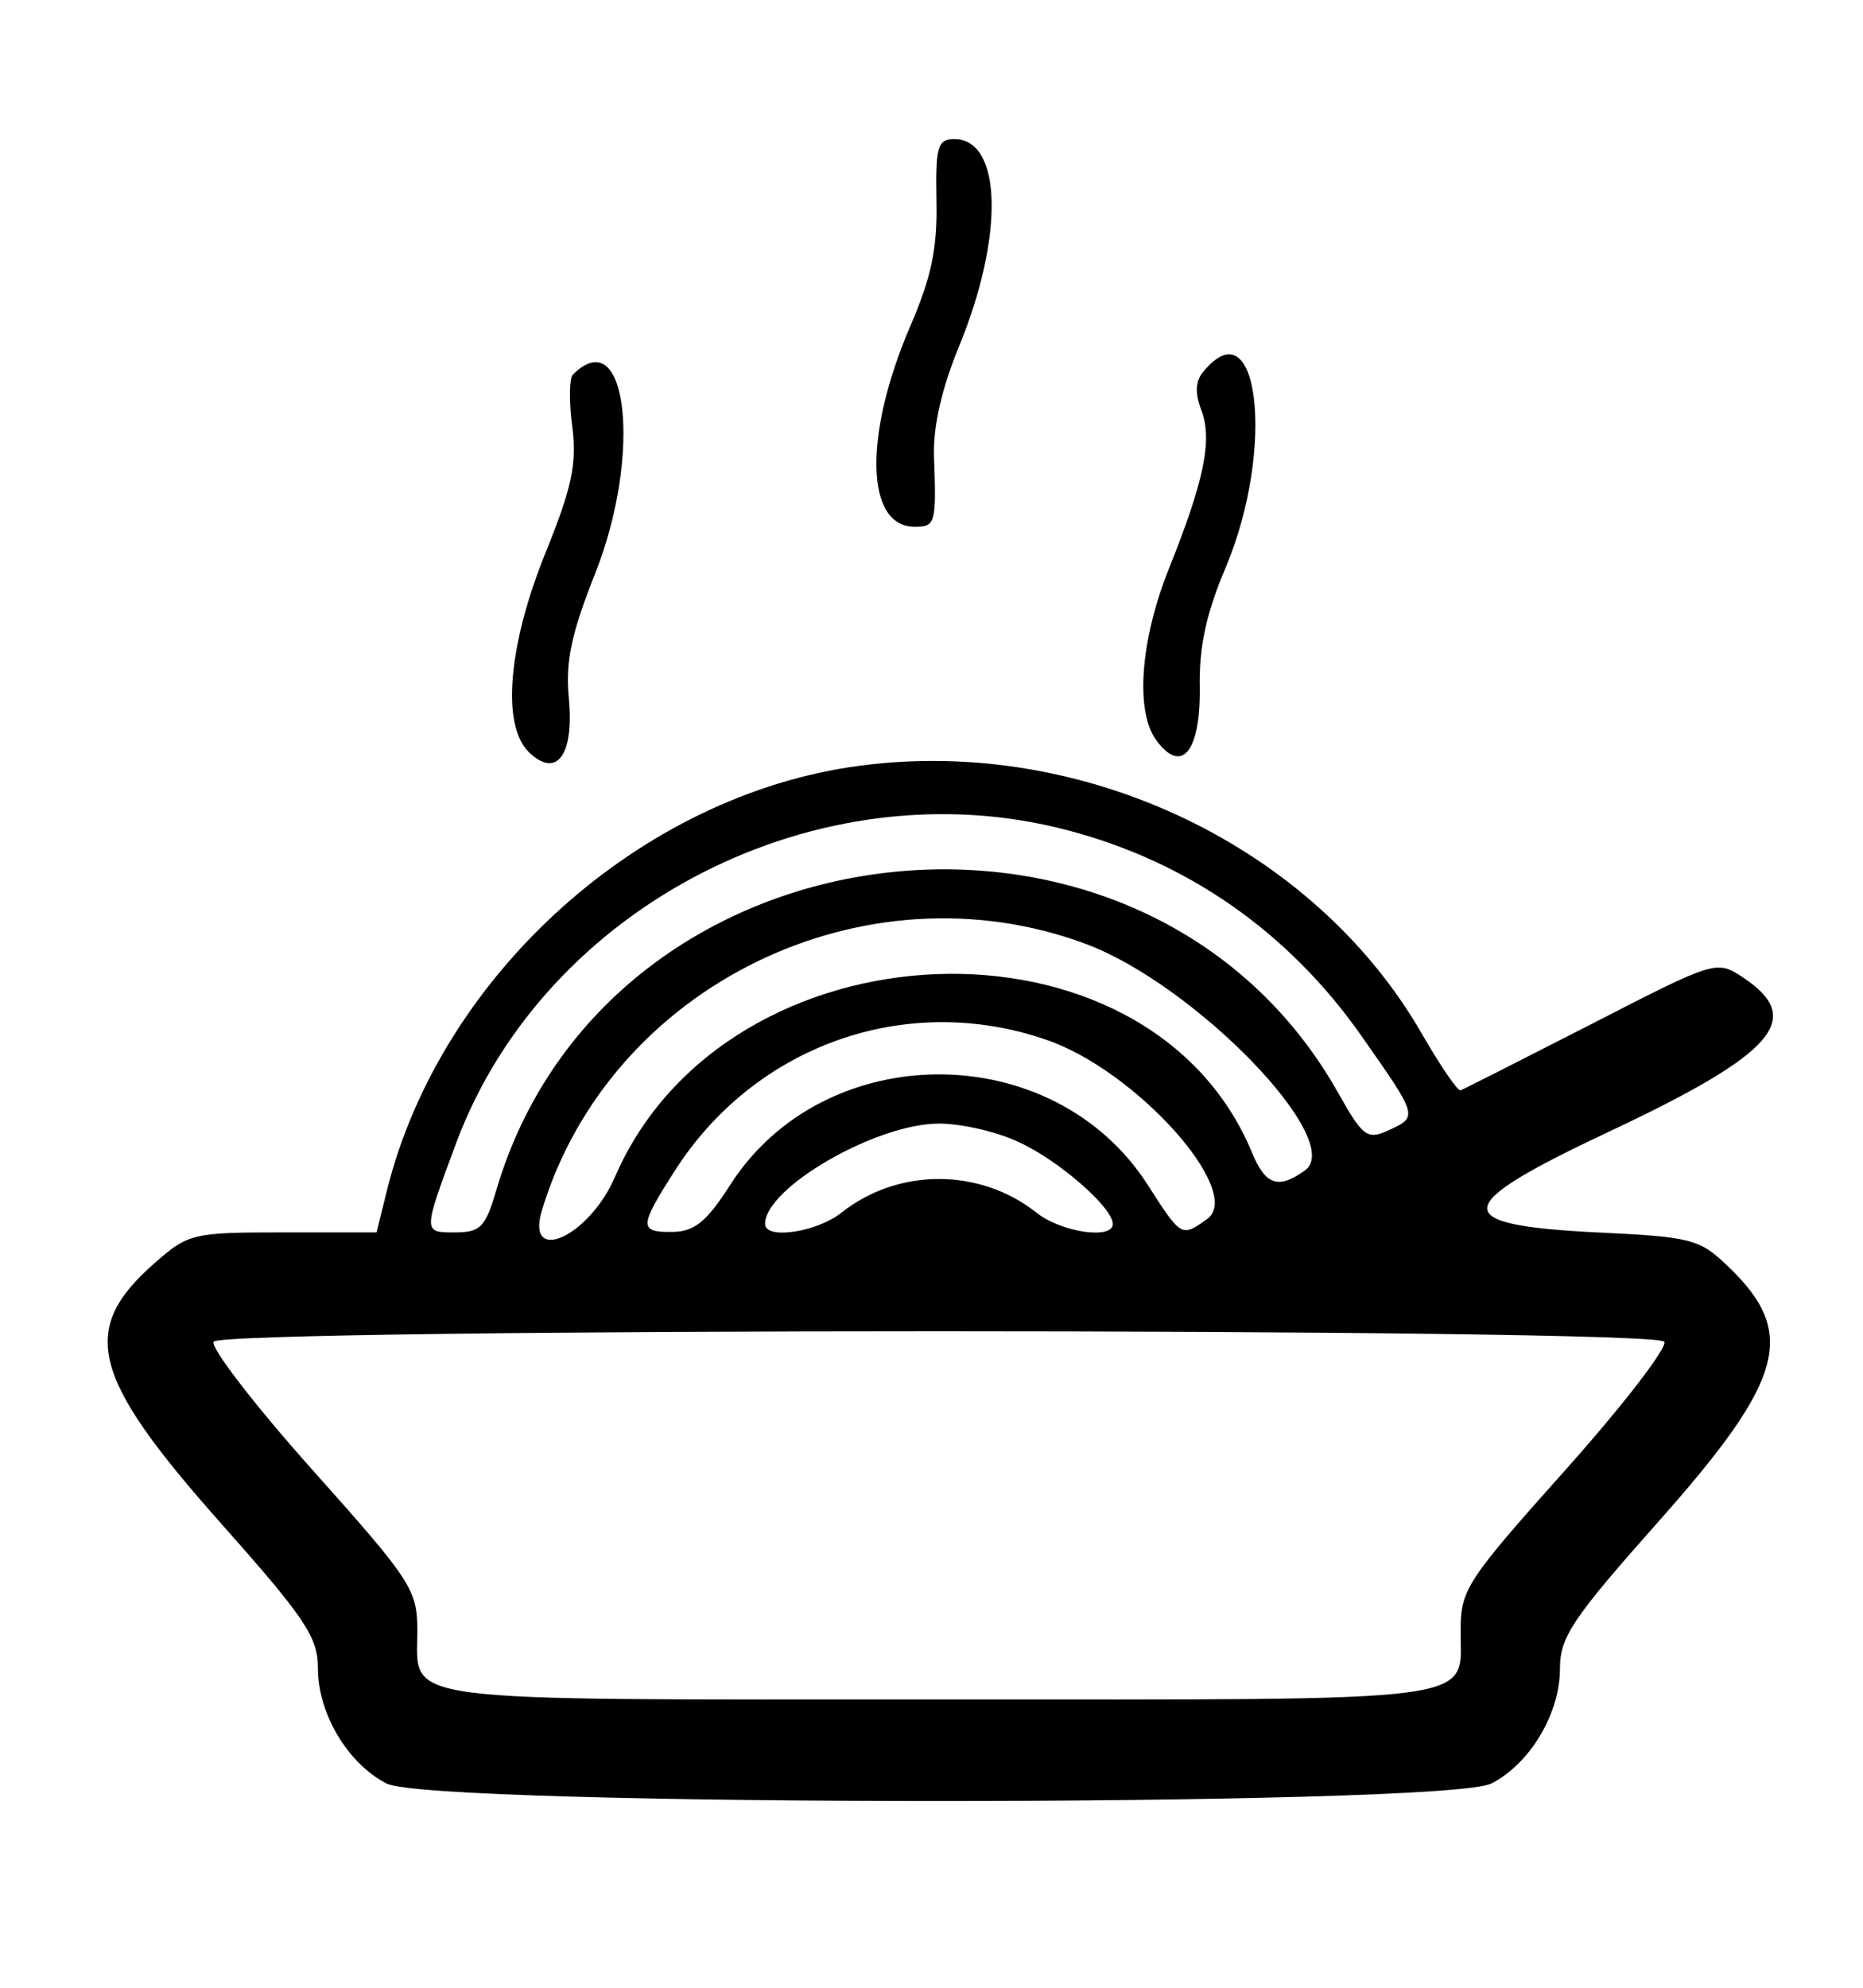 <!-- Generated by IcoMoon.io -->
<svg version="1.1" xmlns="http://www.w3.org/2000/svg" width="30" height="32" viewBox="0 0 30 32">
<title>food</title>
<path d="M15.080 3.24c0.016 0.768-0.088 1.24-0.424 2.016-0.752 1.752-0.72 3.224 0.072 3.224 0.336 0 0.352-0.048 0.312-1.136-0.016-0.48 0.128-1.096 0.4-1.76 0.736-1.784 0.696-3.344-0.072-3.344-0.272 0-0.304 0.12-0.288 1z"></path>
<path d="M19.384 5.976c-0.136 0.152-0.144 0.352-0.040 0.624 0.184 0.48 0.048 1.136-0.52 2.552-0.464 1.16-0.544 2.296-0.208 2.76 0.408 0.56 0.712 0.2 0.704-0.824-0.016-0.672 0.104-1.216 0.424-1.968 0.792-1.896 0.528-4.216-0.36-3.144z"></path>
<path d="M9.224 6.032c-0.056 0.056-0.064 0.432-0.008 0.84 0.072 0.592 0 0.96-0.424 2.008-0.608 1.496-0.72 2.784-0.28 3.224 0.448 0.44 0.736 0.056 0.648-0.864-0.056-0.592 0.040-1.040 0.424-2.008 0.76-1.912 0.52-4.080-0.36-3.2z"></path>
<path d="M13.84 12.328c-3.52 0.464-6.744 3.368-7.608 6.832l-0.168 0.68h-1.504c-1.456 0-1.528 0.016-2.072 0.496-1.216 1.064-1.024 1.824 1.032 4.144 1.4 1.576 1.6 1.872 1.6 2.384 0 0.72 0.48 1.528 1.104 1.848 0.72 0.376 17.072 0.376 17.792 0 0.624-0.32 1.104-1.128 1.104-1.848 0-0.512 0.2-0.808 1.6-2.384 2.016-2.272 2.224-3.024 1.112-4.088-0.464-0.448-0.592-0.48-2.12-0.552-2.392-0.12-2.36-0.416 0.152-1.6 2.728-1.28 3.216-1.84 2.192-2.512-0.416-0.272-0.44-0.264-2.432 0.76-1.112 0.568-2.056 1.048-2.104 1.064-0.040 0.024-0.32-0.384-0.616-0.896-1.736-3.032-5.464-4.808-9.064-4.328zM17.168 13.36c1.952 0.504 3.584 1.648 4.752 3.312 0.92 1.312 0.92 1.304 0.432 1.528-0.336 0.152-0.408 0.096-0.8-0.6-3.088-5.496-11.776-4.496-13.56 1.56-0.176 0.6-0.256 0.68-0.672 0.68-0.512 0-0.512 0.008 0.032-1.456 1.432-3.808 5.832-6.064 9.816-5.024zM17.496 15.2c1.76 0.664 4.176 3.16 3.52 3.64-0.432 0.312-0.64 0.24-0.856-0.288-1.672-4.024-8.456-3.76-10.256 0.392-0.416 0.968-1.448 1.432-1.176 0.536 1.096-3.616 5.2-5.616 8.768-4.28zM16.84 16.736c1.448 0.488 3.2 2.448 2.6 2.888-0.416 0.296-0.416 0.296-0.96-0.552-1.52-2.368-5.2-2.368-6.72 0-0.376 0.592-0.576 0.752-0.92 0.76-0.552 0.008-0.552-0.080 0.016-0.968 1.288-2.032 3.728-2.904 5.984-2.128zM16.4 18.384c0.64 0.288 1.52 1.056 1.52 1.32 0 0.256-0.832 0.136-1.232-0.184-0.912-0.72-2.224-0.72-3.136 0-0.4 0.32-1.232 0.44-1.232 0.184 0-0.584 1.792-1.616 2.8-1.616 0.352 0 0.928 0.128 1.28 0.296zM26.8 21.6c0.056 0.088-0.656 1.016-1.592 2.064-1.608 1.8-1.688 1.928-1.688 2.6 0 1.16 0.472 1.096-8.4 1.096s-8.4 0.064-8.4-1.096c0-0.672-0.080-0.8-1.688-2.6-0.936-1.048-1.648-1.976-1.592-2.064 0.136-0.224 23.224-0.224 23.36 0z"></path>
</svg>
